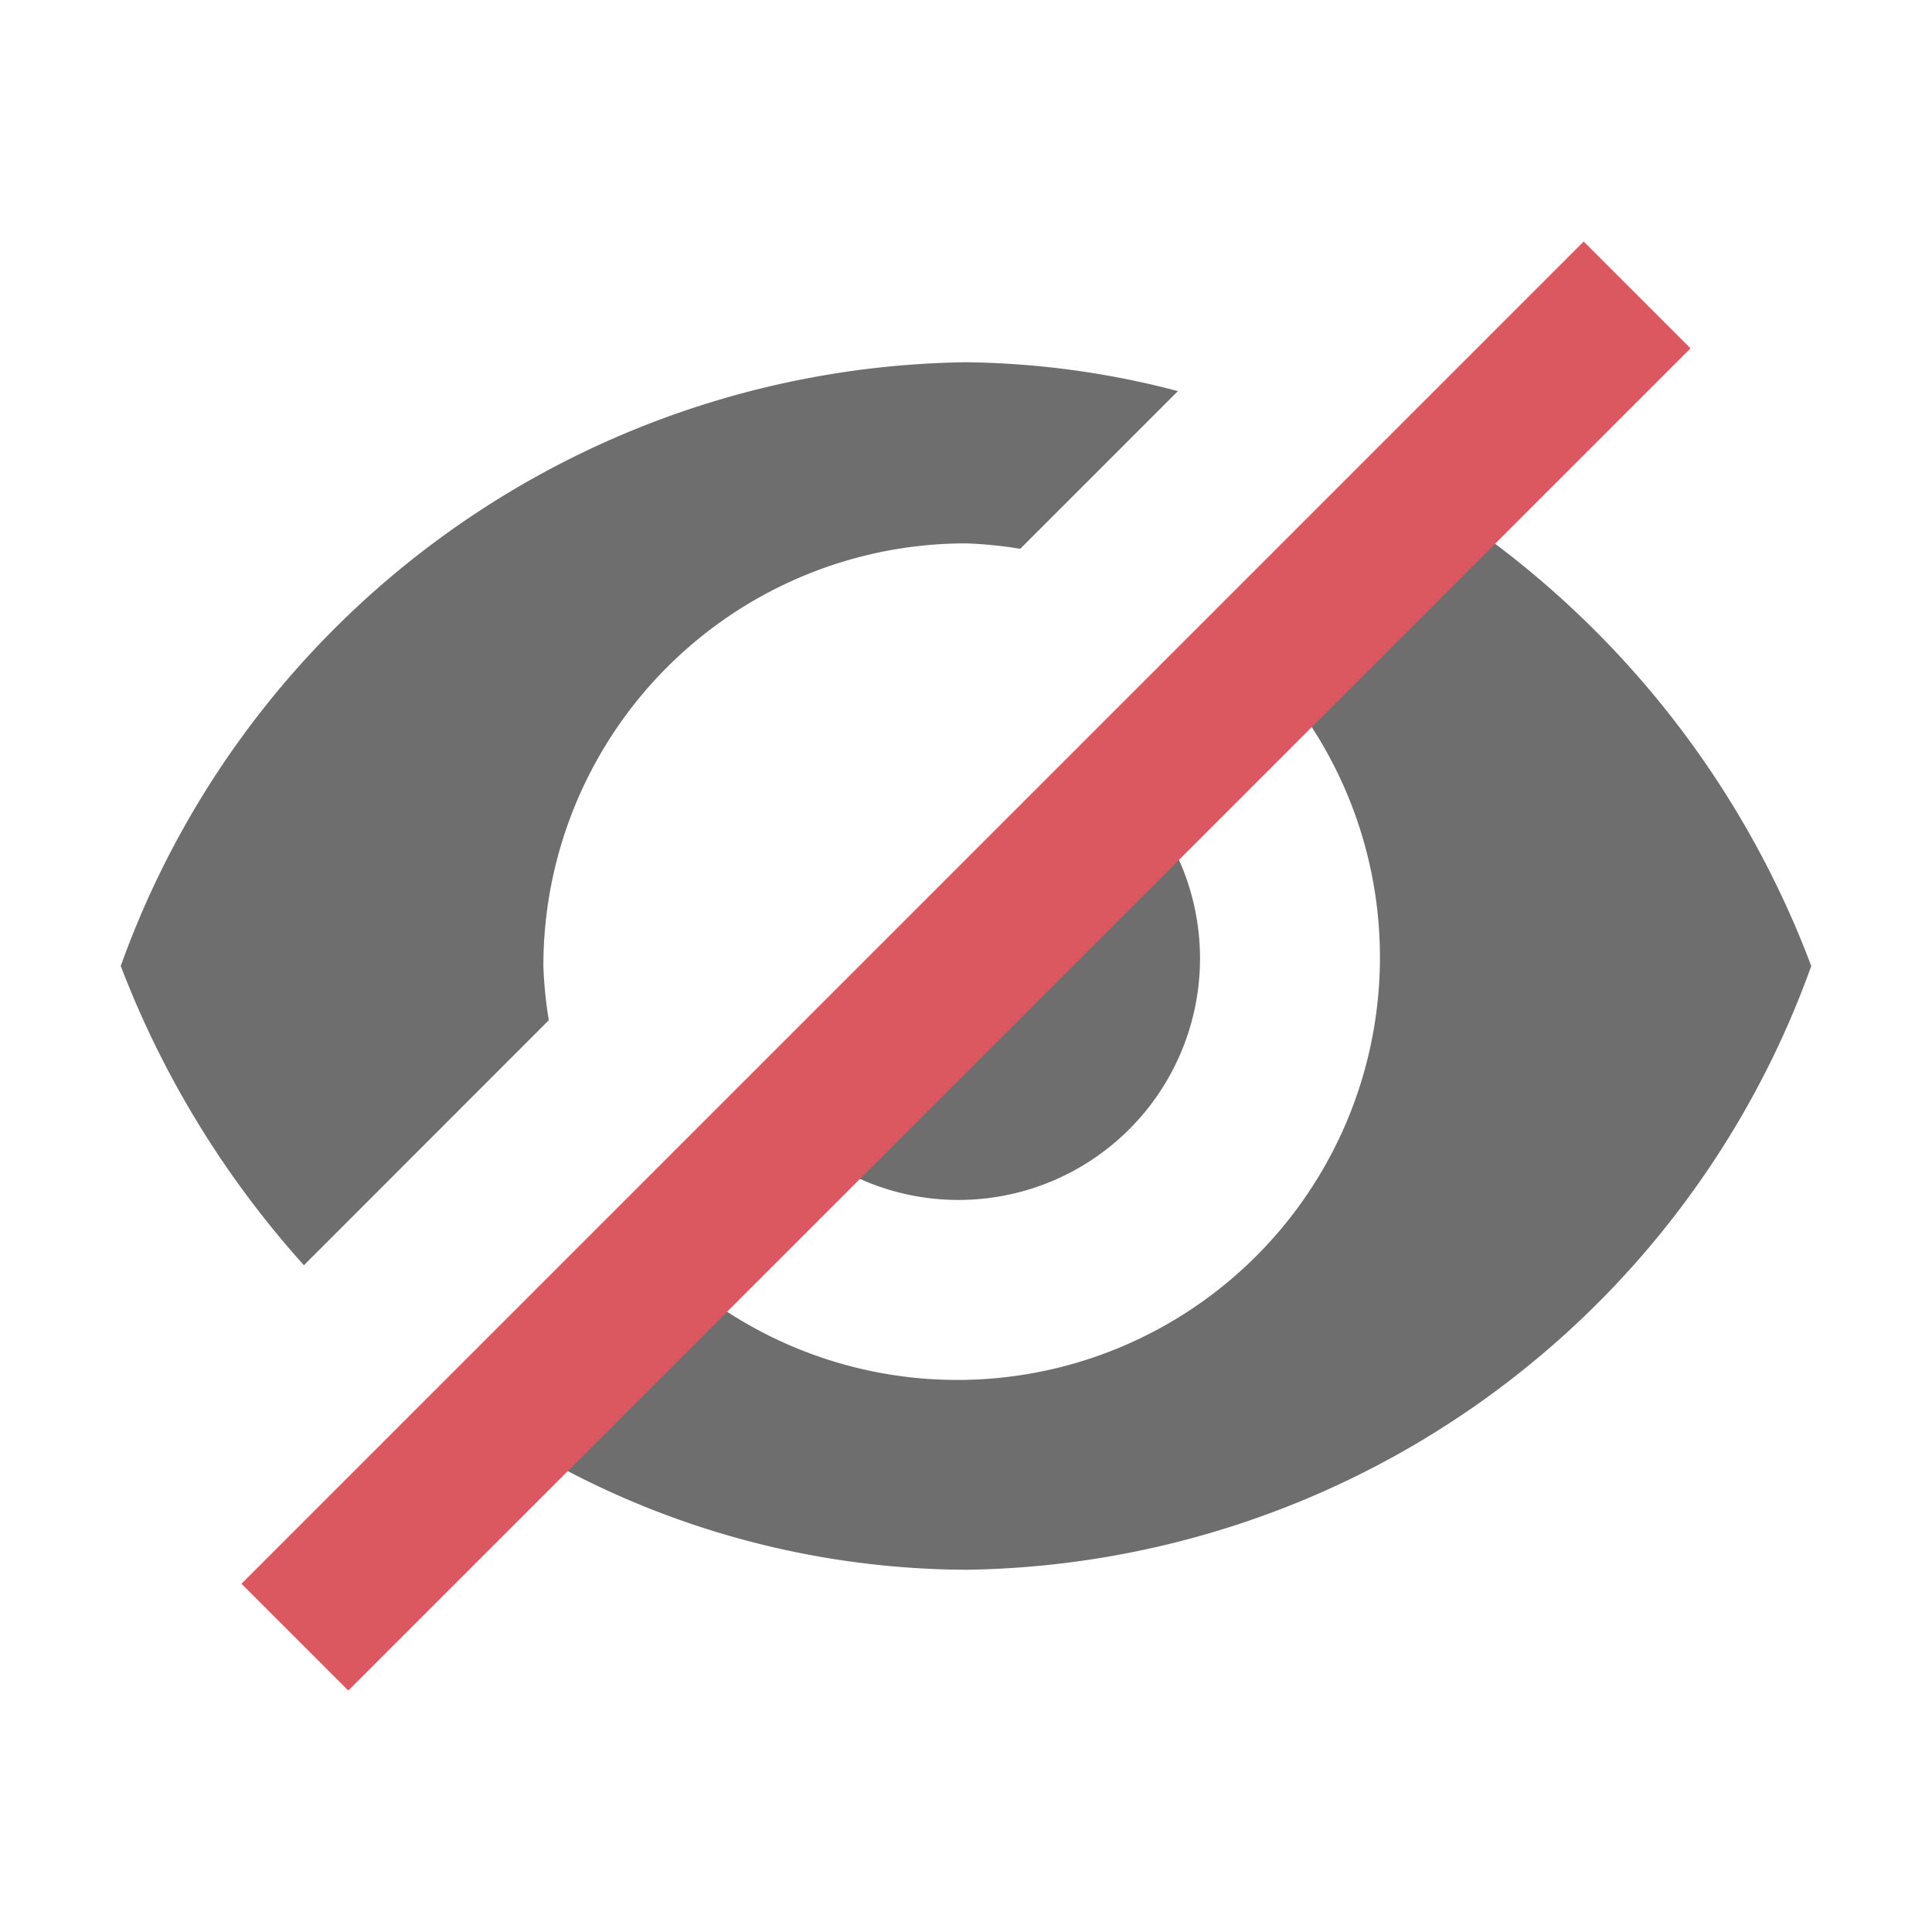 <svg xmlns="http://www.w3.org/2000/svg" width="16" height="16" viewBox="0 0 16 16">
  <title>IgnoreErrors</title>
  <g>
    <g opacity="0">
      <rect width="16" height="16" fill="#ffdaff"/>
    </g>
    <g>
      <path d="M4.5,8A3.5,3.5,0,0,1,8,4.5a3.5,3.5,0,0,1,.449.045L9.755,3.239A7.178,7.178,0,0,0,8,3,7.542,7.542,0,0,0,1,8a7.938,7.938,0,0,0,1.517,2.478L4.545,8.449A3.5,3.5,0,0,1,4.5,8ZM6.6,9.424A2,2,0,0,0,9.425,6.6ZM11.871,4.15,10.484,5.537a3.5,3.5,0,0,1-4.947,4.947L4.155,11.866A7.189,7.189,0,0,0,8,13a7.542,7.542,0,0,0,7-5A7.817,7.817,0,0,0,11.871,4.15Z" fill="#6e6e6e"/>
      <rect x="0.14" y="7.375" width="15.72" height="1.251" transform="translate(-3.314 8) rotate(-45)" fill="#db5860"/>
    </g>
  </g>
</svg>
